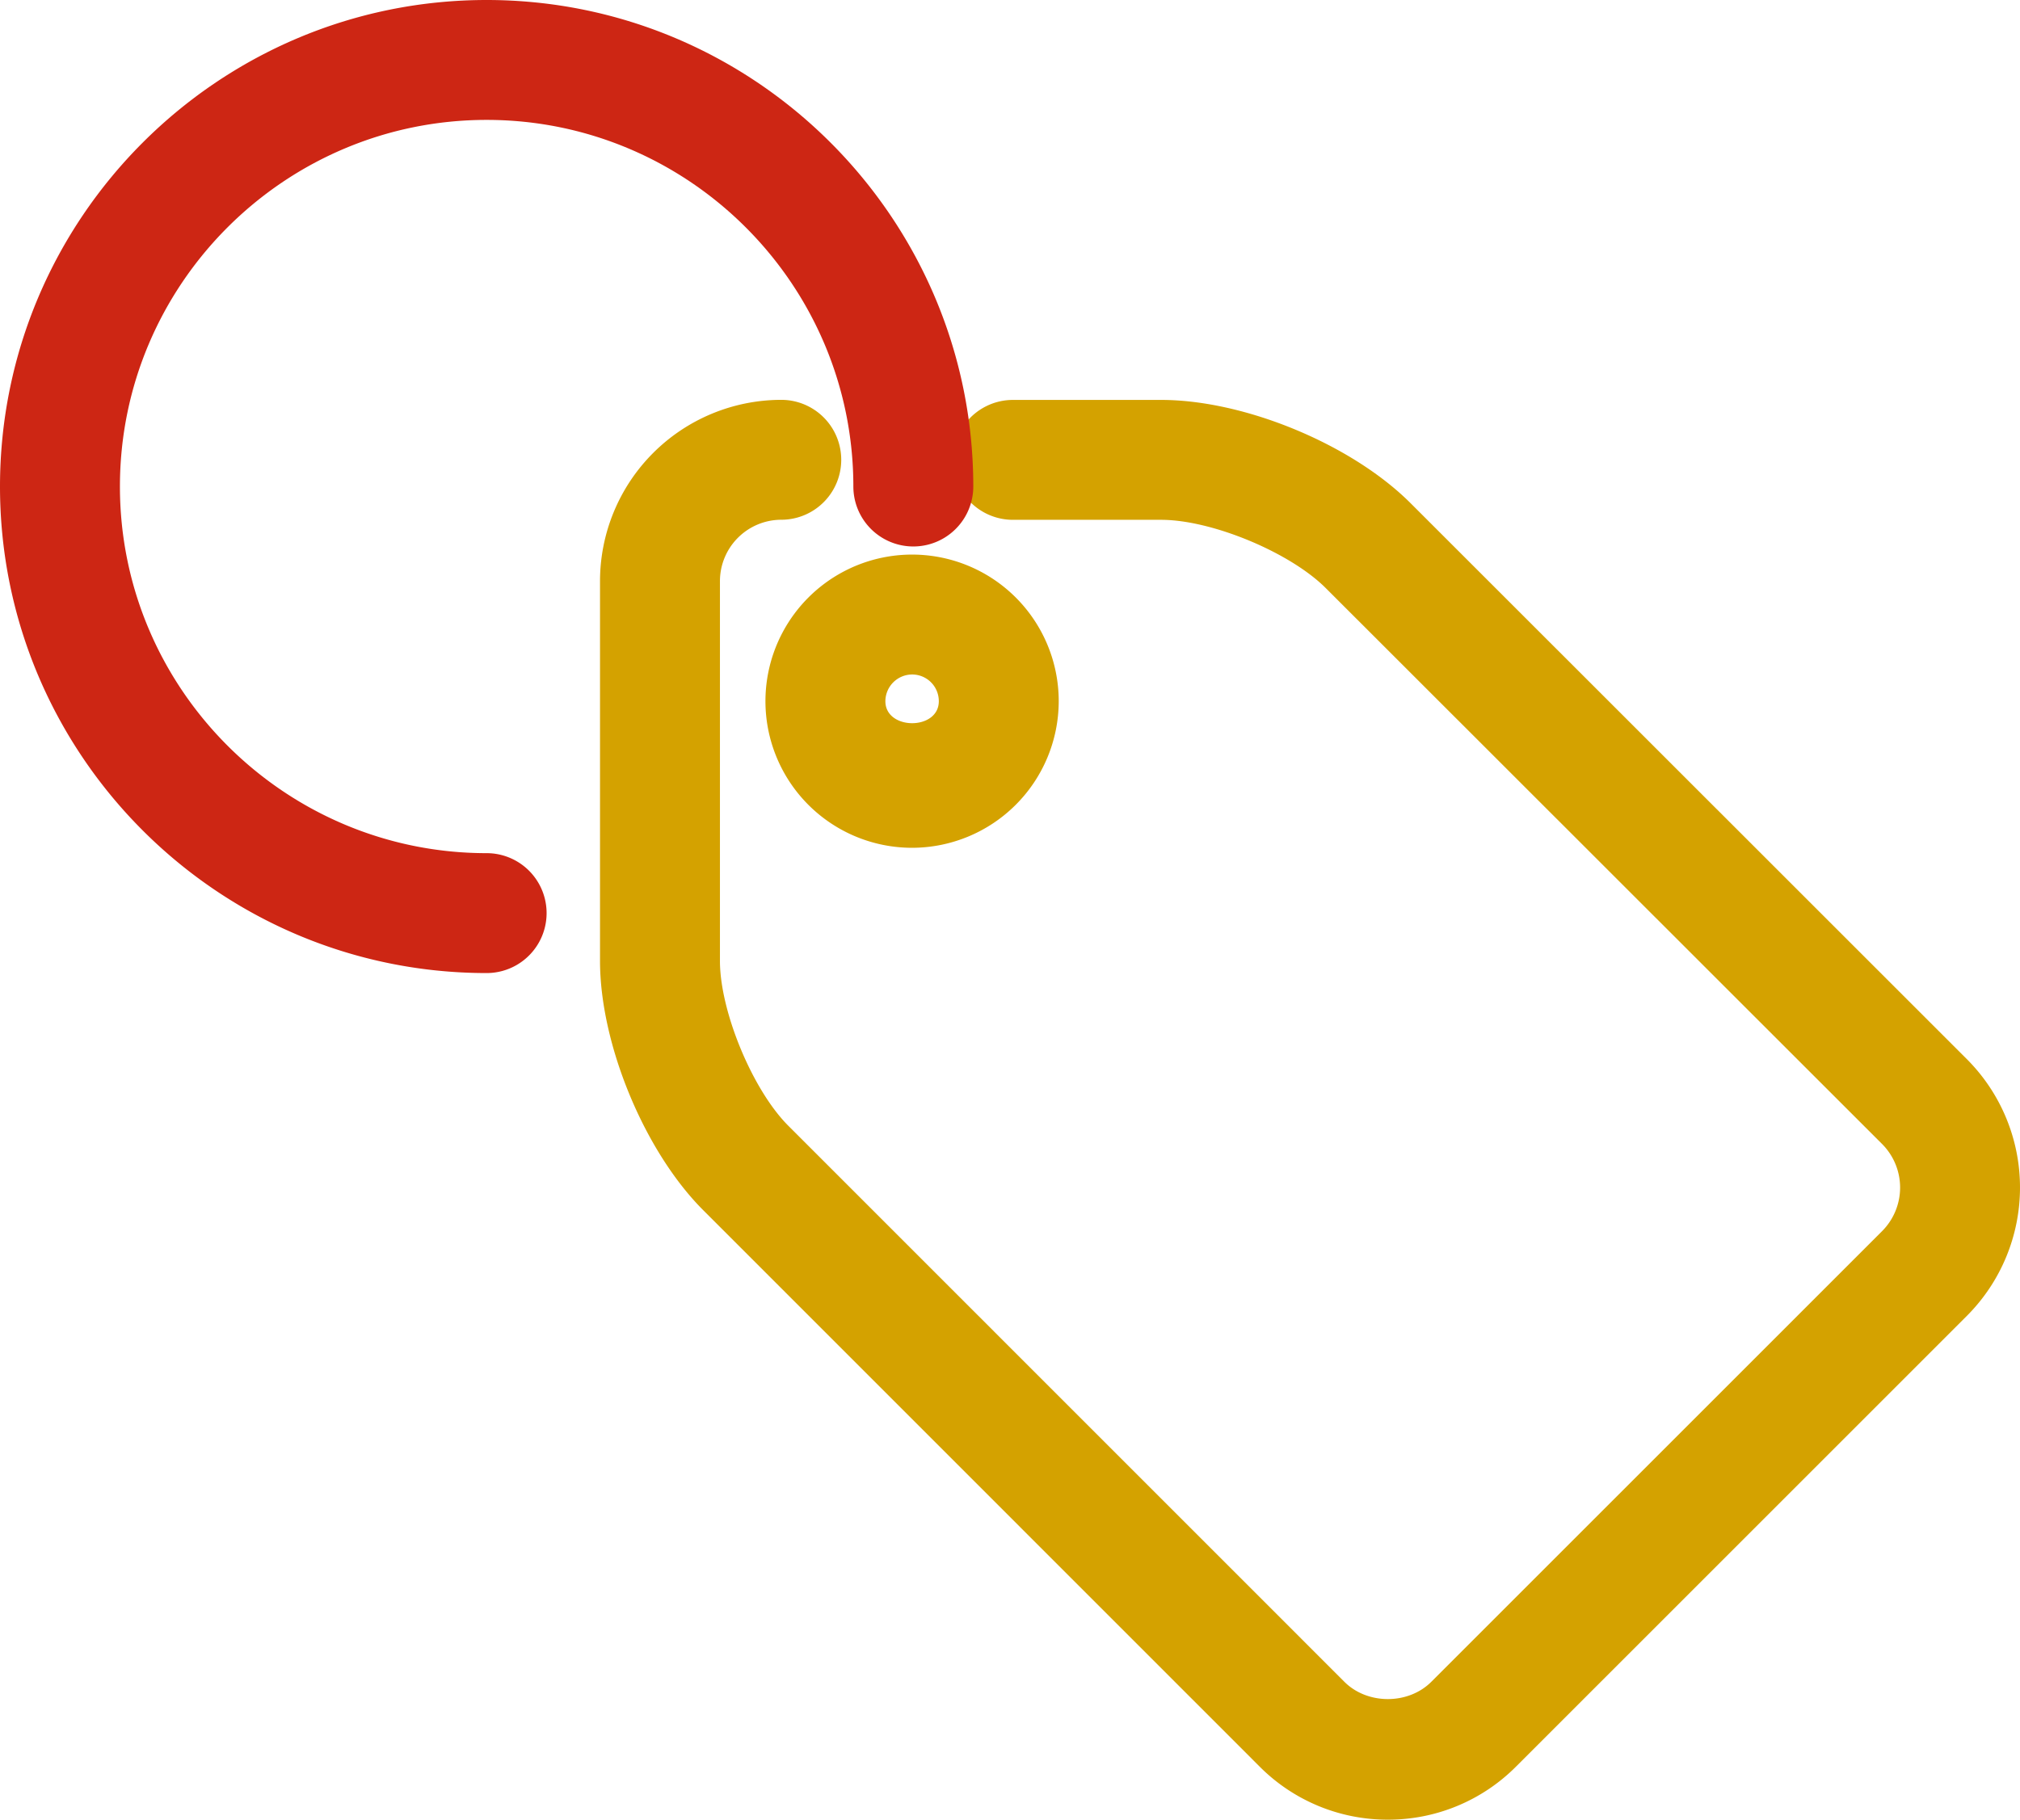 <svg xmlns="http://www.w3.org/2000/svg" width="1080" height="973.12" viewBox="0 0 1080 973.12"><g id="Слой_2" data-name="Слой 2"><g id="set11_78568372"><g id="set11_78568372-2" data-name="set11_78568372"><path d="M742 973.12a96.42 96.42.0 0 1-68.56-28.41L376.1 647.3c-31.54-31.48-55.3-88.87-55.3-133.41V310.83a97 97 0 0 1 96.91-97 32.06 32.06.0 0 1 0 64.12 32.86 32.86.0 0 0-32.79 32.84V513.89c0 27 17.44 69 36.5 88.09L718.78 899.39c12.32 12.32 34.15 12.32 46.47.0l241.08-241.07a33 33 0 0 0 0-46.47L708.86 314.54c-19.11-19.16-61-36.55-88-36.55H541.57a32.06 32.06.0 0 1 0-64.12h79.26c44.59.0 101.92 23.76 133.41 55.29l297.41 297.31a97.14 97.14.0 0 1 0 137.17L810.57 944.71A96.41 96.41.0 0 1 742 973.12z" fill="#d4a200"/><path d="M487.73 453.38A78.4 78.4.0 1 1 566.05 375 78.49 78.49.0 0 1 487.73 453.38zm0-92.68A14.37 14.37.0 0 0 473.37 375c0 15.61 28.57 15.72 28.57.0A14.27 14.27.0 0 0 487.73 360.7z" fill="#d4a200"/><path d="M260.18 520.37C116.7 520.37.0 403.67.0 260.18S116.7.0 260.18.0 520.37 116.7 520.37 260.18a32.06 32.06.0 0 1-64.12.0c0-108.08-88-196.06-196.07-196.06S64.12 152.1 64.12 260.18s88 196.07 196.06 196.07a32.06 32.06.0 0 1 0 64.12z" fill="#cd2614"/></g></g></g></svg>